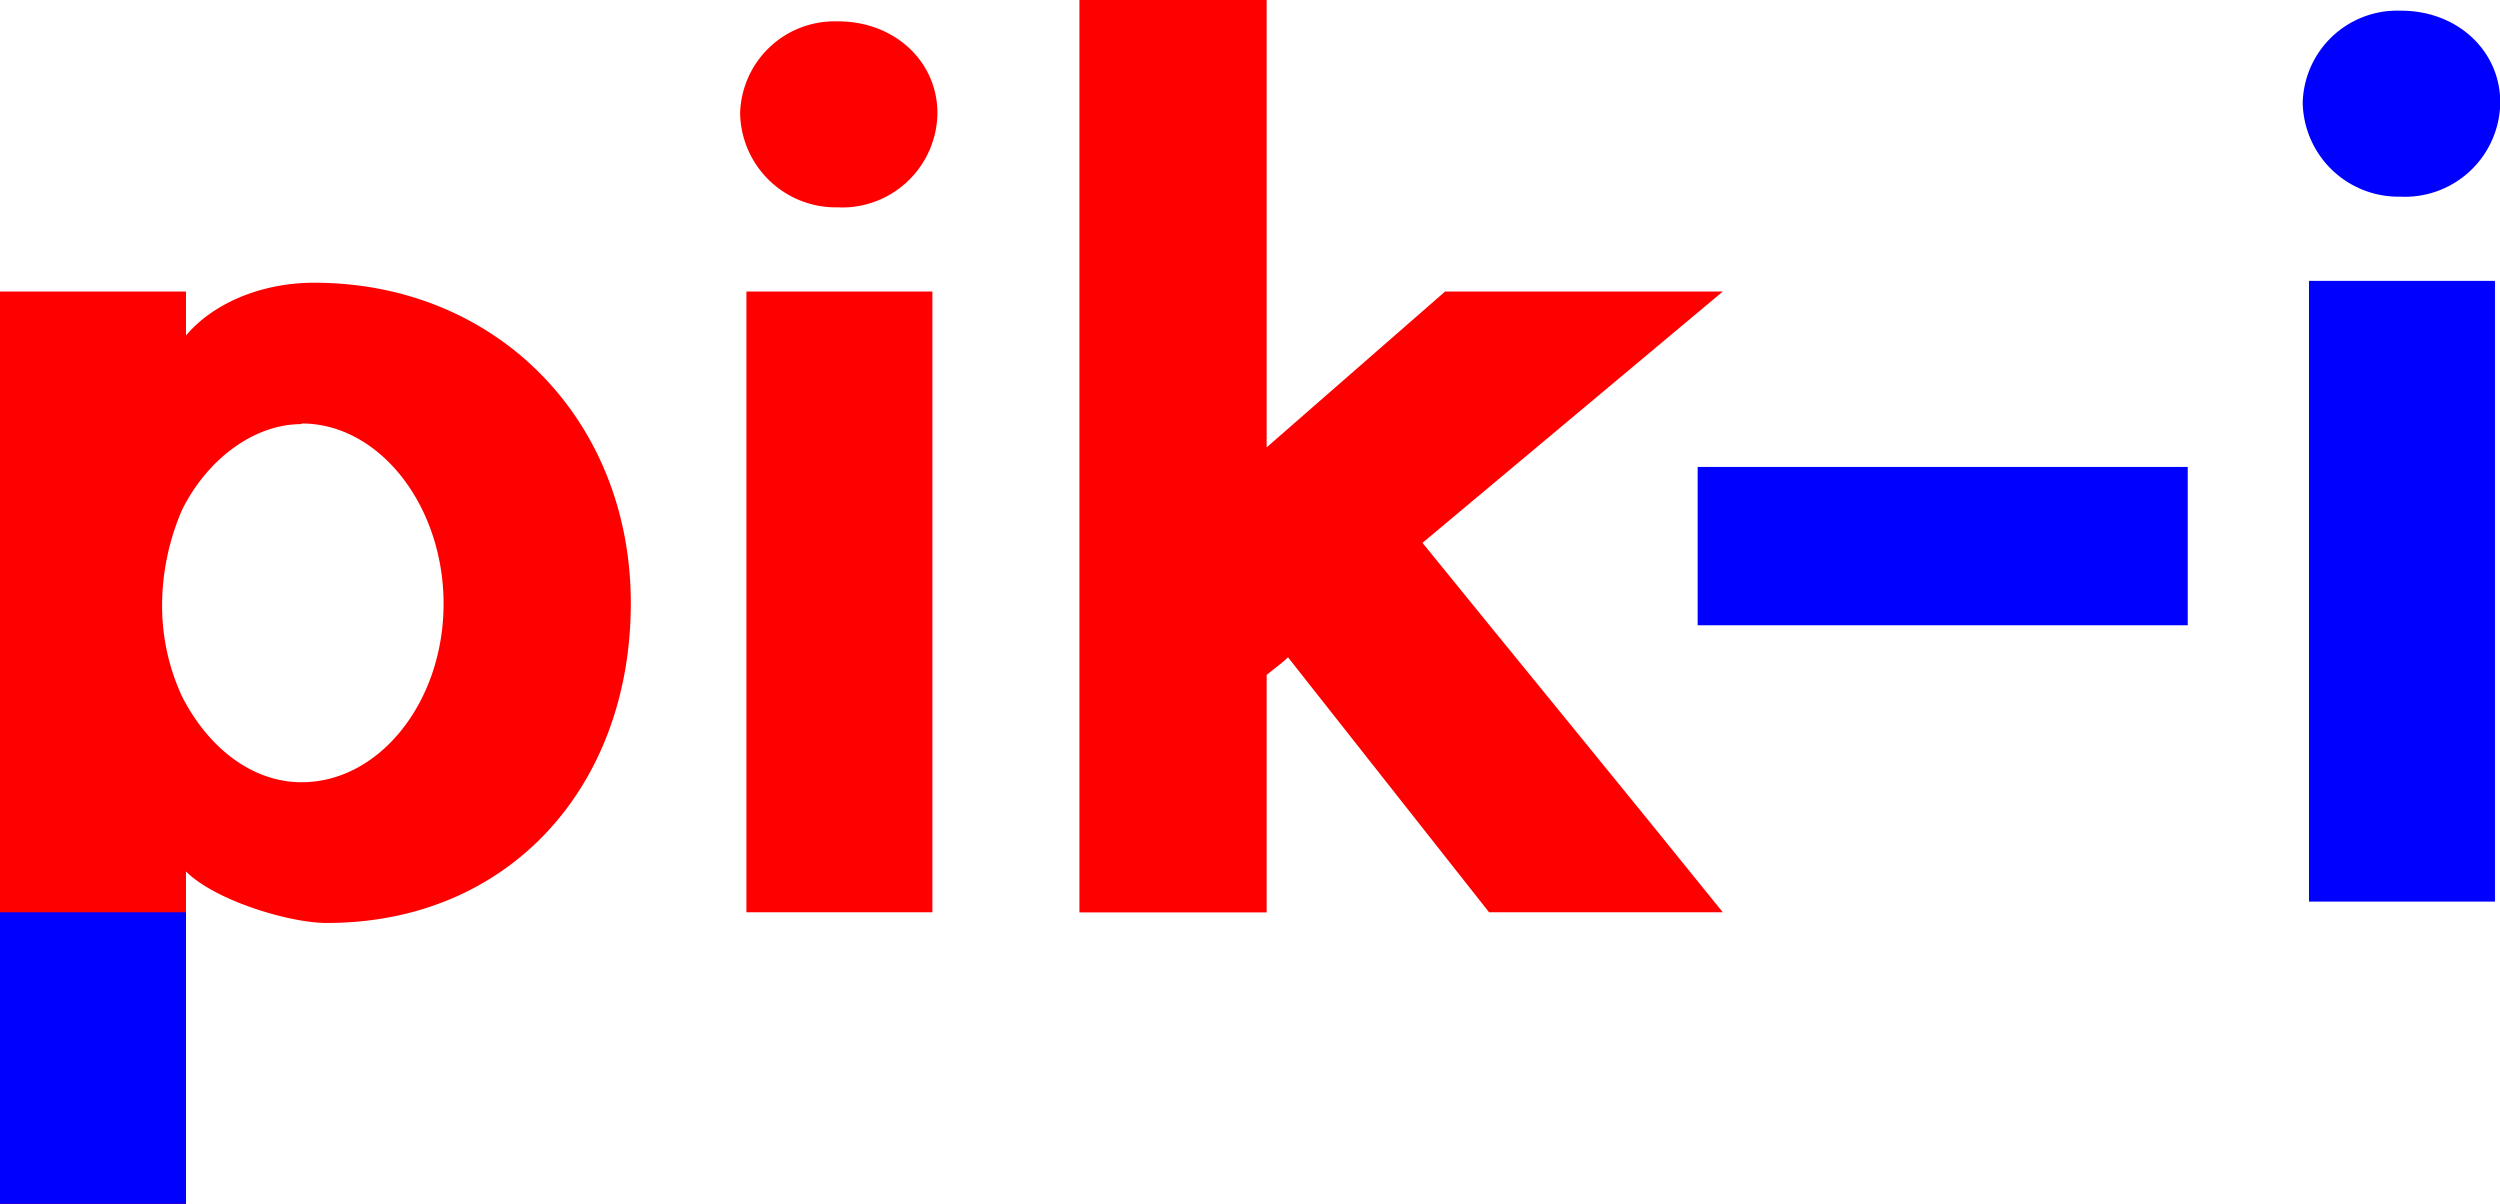 <svg id="Layer_1" data-name="Layer 1" xmlns="http://www.w3.org/2000/svg" viewBox="0 0 198.95 95.85"><defs><style>.cls-1{fill:red;}.cls-2{fill:blue;}</style></defs><title>pikiLogo</title><path class="cls-1" d="M26,73.45c-3,0-8.9-1.8-11.2-4.1v26.5H0V23.2H14.8v3.5c2.1-2.5,5.9-4.2,10.2-4.2,14.5,0,25.2,10.9,25.2,25.5S40.5,73.45,26,73.45Zm-2-39.7c-3.8,0-7.5,2.8-9.5,6.8a19.24,19.24,0,0,0-1.6,7.5,17.15,17.15,0,0,0,1.6,7.4c2.1,4.1,5.6,6.8,9.5,6.8,6.2,0,11.3-6.4,11.3-14.2S30.2,33.7,24,33.7Z"/><path class="cls-1" d="M66.7,16.5a7.62,7.62,0,0,1-7.8-7.44V9a7.52,7.52,0,0,1,7.73-7.3h.07c4.5,0,7.9,3.2,7.9,7.3a7.59,7.59,0,0,1-7.67,7.51Zm7.5,56.1H59.4V23.2H74.2Z"/><path class="cls-1" d="M102.5,52.31c-.4.4-1.1.9-1.7,1.4v18.9H85.9V0h14.9V35.6L115,23.2h22.1l-23.9,20c7.3,9,16.9,20.7,23.9,29.4H118.5Z"/><path class="cls-2" d="M174.1,49.76h-39V37.16h39Z"/><path class="cls-2" d="M191.05,15.65a7.62,7.62,0,0,1-7.8-7.44V8.15A7.52,7.52,0,0,1,191,.85h.07c4.5,0,7.9,3.2,7.9,7.3a7.59,7.59,0,0,1-7.67,7.51Zm7.5,56.1h-14.8V22.35h14.8Z"/><rect class="cls-2" y="72.6" width="14.8" height="23.2"/></svg>